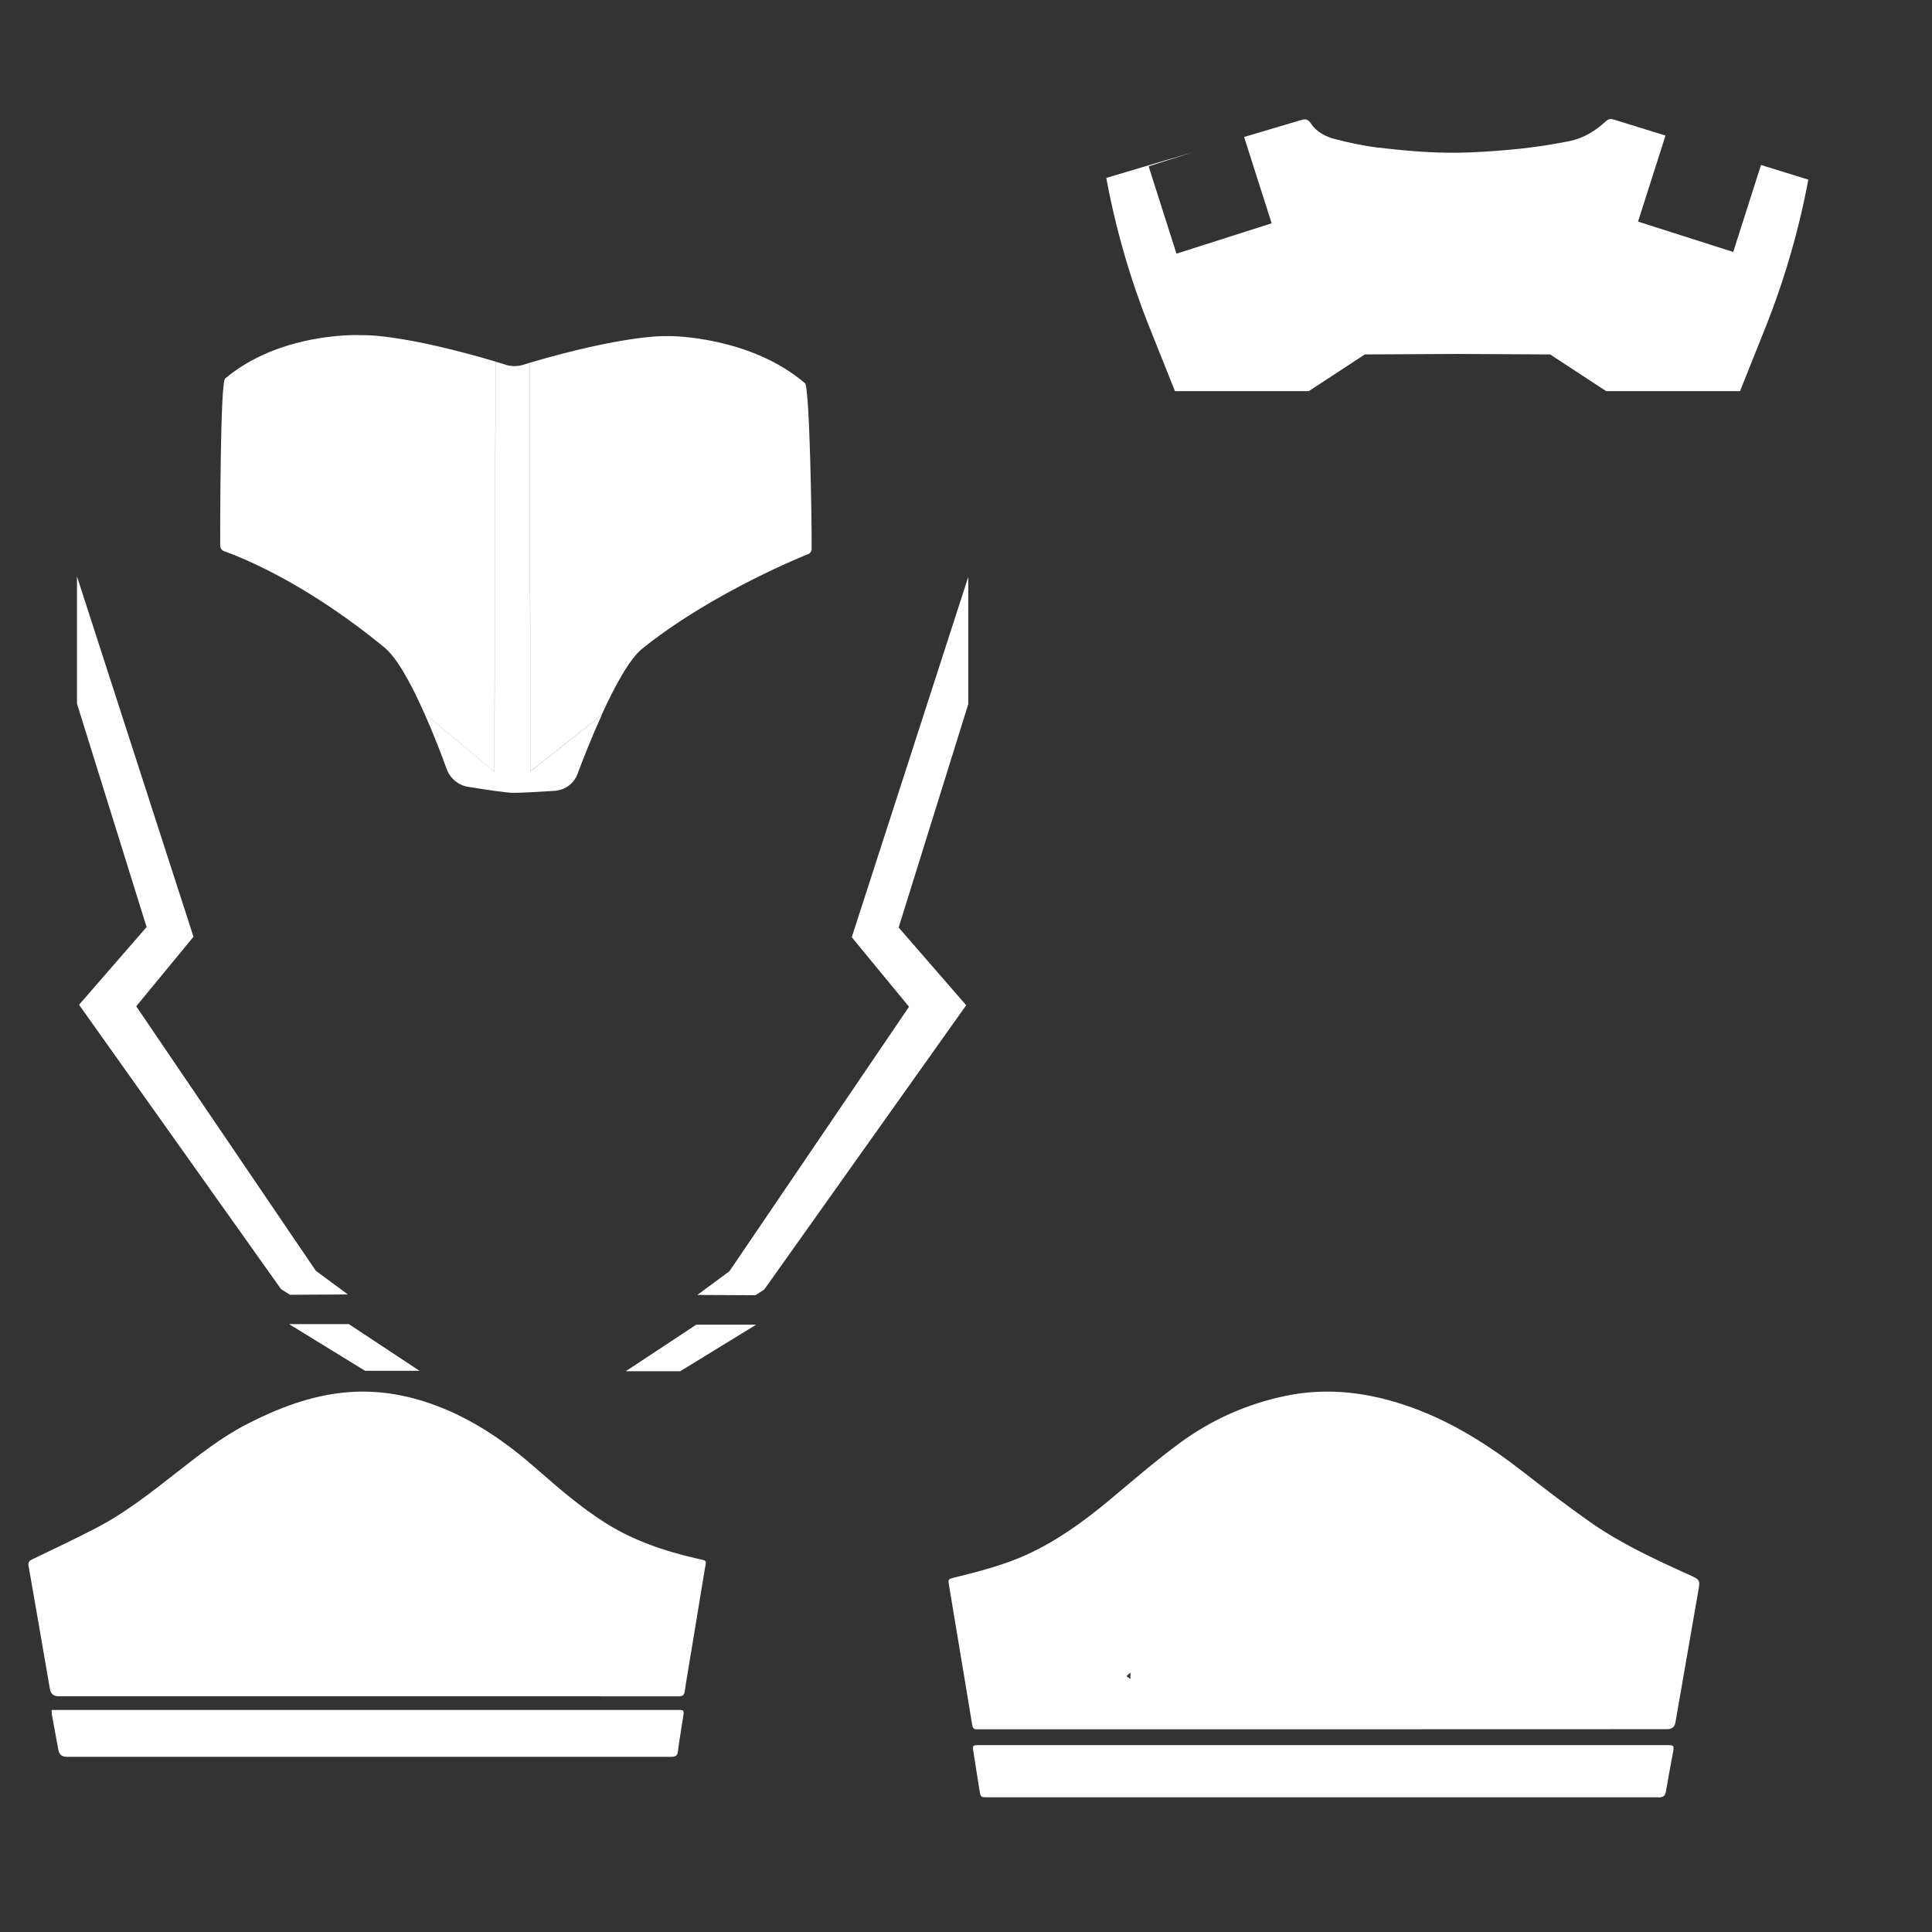 <?xml version="1.0" encoding="UTF-8"?><svg id="a" xmlns="http://www.w3.org/2000/svg" width="2048" height="2048" viewBox="0 0 2048 2048"><rect x="0" y="0" width="2048" height="2048" fill="#333333" stroke="none"/><defs><style>.b{fill:#fff;stroke-width:0px;}</style></defs><path class="b" d="m562.6,817.6l75.3-59.7c-10.7,23.5-20,47.2-25.7,62.5-3.8,10.2-13.3,17.2-24.1,17.9-16.2,1.1-38.3,2.3-44.2,2.1-6.1.2-30.5-3.6-47.5-6.3-10.5-1.7-19.3-8.9-22.9-18.9-5.2-14.4-13.7-36.7-23.6-58.9l74.2,61.8,1.3-434.7c4,1.2,8,2.4,12.2,3.7,4.3,1.3,11.3,1.3,15.6,0,2.7-.8,5.4-1.6,8.1-2.4l1.2,433Zm118.4-130.1c47.8-38.8,117.1-75.9,173.6-99.3.4-.2.9-.3,1.3-.4,2.7-.9,4.5-3.3,4.5-6.1.2-27.9-2.1-171.3-7.1-175.5-57.3-49-140.1-50.3-146.5-49.9-.2,0-.4,0-.7,0-3.9-.1-45.8-.7-144.9,28.3l1.2,433,75.3-59.7c13.6-29.8,29.4-59.2,43.1-70.3Zm-155.6-304.2c-96-28.4-136.7-28.1-140.6-28-.2,0-.4,0-.7,0-6.4-.5-87.9-2.5-145.5,46-5,4.2-5.2,149.1-5.2,177,0,2.8,1.8,5.3,4.5,6.1.4.1.9.3,1.3.4,60.2,22.6,121,62.6,168.5,101.7,13.8,11.4,29.2,40.5,42.1,69.6l74.2,61.8,1.3-434.7Zm1341.3-208.3l-29.4,92.1-100.9-32.2,29.1-91.2c-18.3-5.7-36.6-11.3-54.9-17-3.3-1-5.5-.6-8.1,1.7-11.1,10.2-23.5,18-38.5,21.1-34.5,7.1-69.4,10.4-104.5,12-4.9.2-9.7.3-14.5.4-28.3.3-56.6-2.2-84.7-5.5-15-1.8-29.9-5.1-44.5-8.8-10.4-2.6-20.2-7.5-26.3-16.9-2.9-4.4-5.7-4.8-10.4-3.4-20.1,6-40.2,12-60.3,17.9l29.2,91.5-100.9,32.2-29.5-92.6,46.7-14.9c-9.6,2.8-19.1,5.7-28.7,8.5-21,6.2-41.9,12.4-62.9,18.7,10.1,54.6,25.6,108.1,46.3,159.7l26.5,66.3h141.9l59.4-38.9,98.2-.5,98.2.5,59.4,38.9h141.9l26.5-66.3c20.4-51,35.8-103.9,45.9-157.9-16.7-5.1-33.5-10.3-50.2-15.5Zm-99.4,1658q7.5,0,8.7-7c8.1-46.2,16.1-92.4,24.1-138.6,2.3-12.9,2.1-12.7-9.9-18.2-36.2-16.4-72.2-33-104.8-55.9-23.3-16.4-46-33.7-68.4-51.2-37-28.9-75.9-54-120.4-70.1-43.8-15.8-88.1-21.8-133.9-12.3-40.7,8.5-78.1,25.1-111.5,49.5-26.4,19.4-51.2,41-76.4,62-26.8,22.2-54.8,42.4-86.6,56.9-24.7,11.2-50.8,17.8-77,24.3-6.2,1.6-6.3,1.8-5.2,8.1,3.9,23.5,7.8,46.9,11.7,70.4,4.3,25.9,8.7,51.9,12.9,77.8.5,3.1,1.7,4.5,4.8,4.4,1.8,0,3.7,0,5.5,0h361.9c121.5,0,243,0,364.5-.1Zm-573.2-56.2c1.5-1.3,2.6-2.4,4.2-3.9v6.9c-1.8-1.3-2.8-2-4.2-3Zm-557.3,21.4c27.5,0,55,0,82.5,0,4.2,0,6.1-1.4,6.6-5.4.6-5,1.5-9.9,2.3-14.8,6.1-37.2,12.4-74.4,18.4-111.7,2.2-13.8,4.3-11.3-9.3-14.5-33.6-7.8-65.9-18.8-95.3-37.3-26.8-16.9-50.5-37.6-74.2-58.3-31.6-27.7-65.6-51.2-105.2-66.1-31.8-12-64.5-17.4-98.4-13.9-36.5,3.8-70.1,16.8-102.4,33.4-27.3,14-51.2,33.1-75.2,51.8-27,21.1-54,42.4-84.6,58.3-22.3,11.6-45.1,22.3-67.7,33.2-3.3,1.5-4.7,3.1-4,7.2,7.7,43.4,15.1,86.9,22.6,130.3q1.4,7.7,9.1,7.7h327.4c82.5,0,164.9,0,247.4,0Zm1121.1,107.1c5.2,0,7.3-1.5,8.1-6.6,2.2-13.3,4.8-26.5,7.2-39.8,1.7-9,1.6-9-7.4-9h-727.9c-6.8,0-7.1.3-6.1,6.6,2.1,13.8,4.3,27.6,6.5,41.4,1.2,7.3,1.3,7.3,8.7,7.3h355c118.6,0,237.3,0,355.9,0ZM55.1,1818.3c2.2,12.3,4.5,24.5,6.8,36.8q1.3,7.2,8.9,7.2h536c34.8,0,69.7,0,104.5,0,4.6,0,6.8-.9,7.4-6,1.4-12.2,3.7-24.3,5.5-36.5,1.1-7.1.9-7.2-6.2-7.2H54.7c.2,2.5,0,4.1.4,5.6Zm718.1-470.7l-34,25.1c19,0,42.6.3,61.5.3l9.4-6,214.1-301.4-71.6-82.4,73.8-236.8s0-80.7,0-134.9l-123.5,382,60.7,73.7-190.4,280.4Zm6.6,56.6c7.3,0,14.5,0,21.8,0l-80.6,49.4h-10.5c-15.7,0-31.4,0-47.2,0l74.8-49.4c11.7,0,30,0,41.7,0Zm-445-57.1l34,25.1c-19,0-42.6.3-61.5.3l-9.4-6-214.1-301.4,71.6-82.4-73.8-236.8s0-80.7,0-134.9l123.5,382-60.7,73.7,190.4,280.4Zm35.1,56.6l74.8,49.4c-15.7,0-31.4,0-47.2,0h-10.5s-80.6-49.5-80.6-49.5c7.3,0,14.5,0,21.8,0,11.7,0,30,0,41.7,0Z"/></svg>